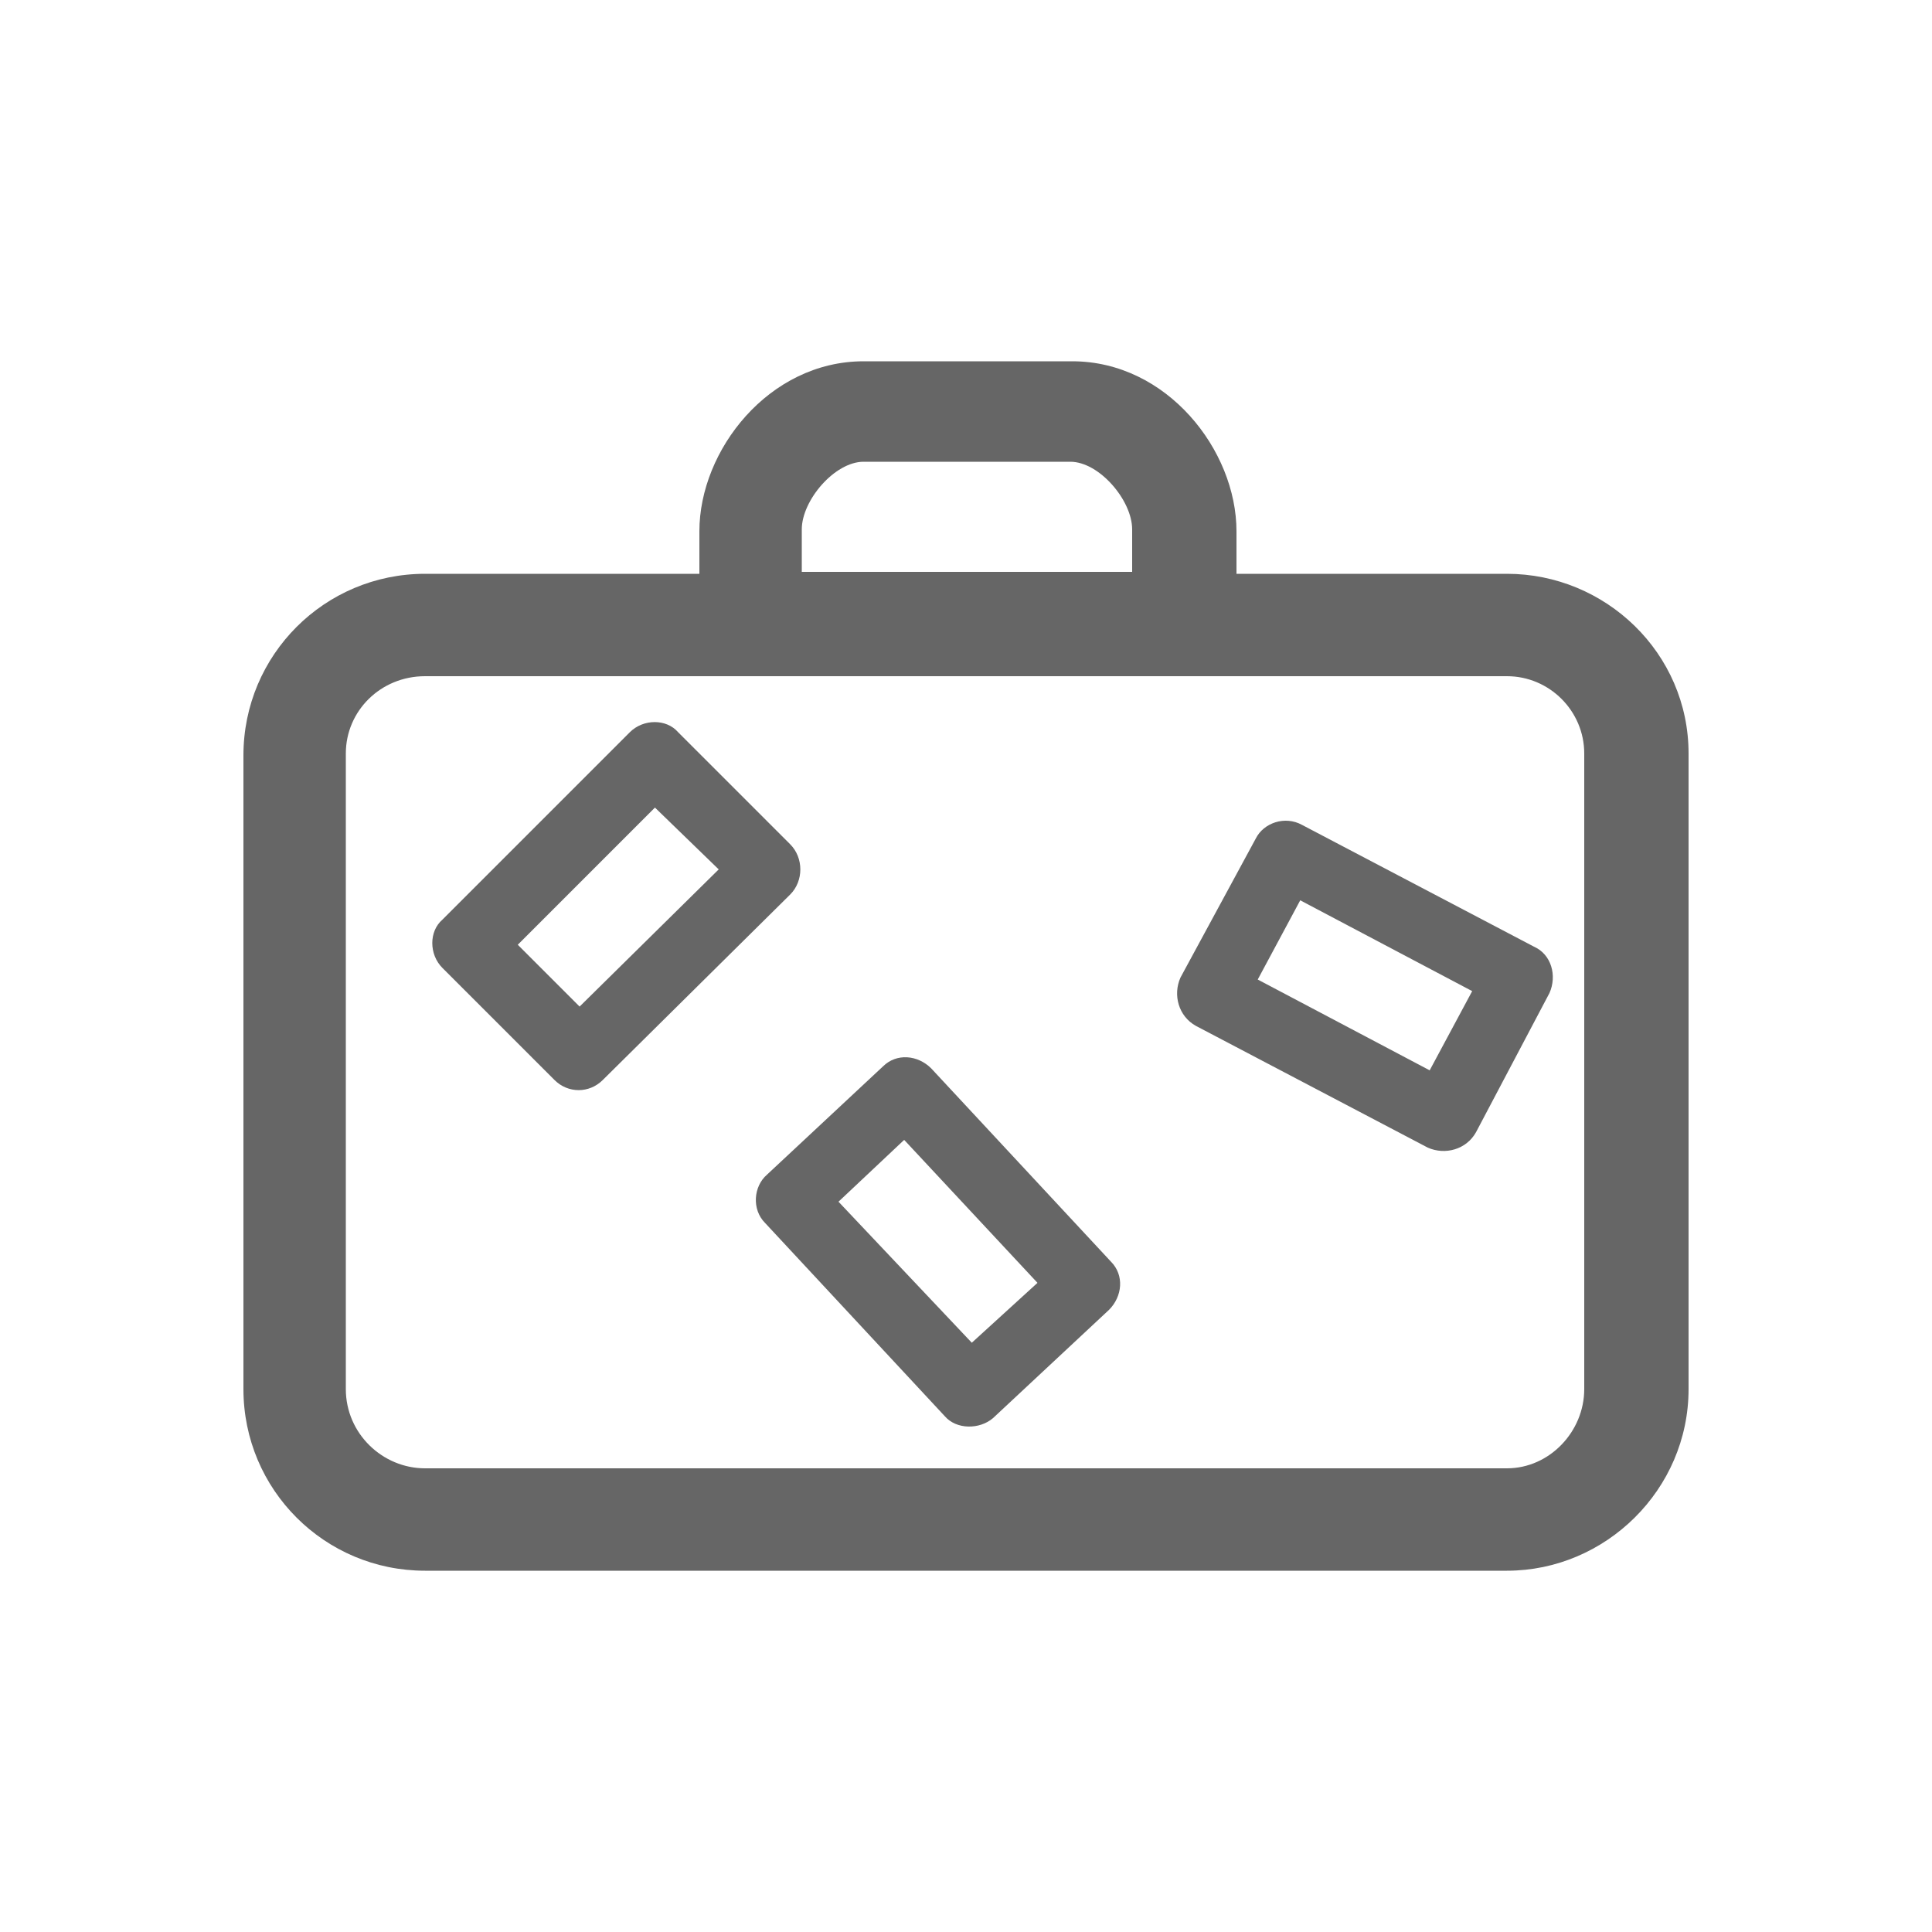 <?xml version="1.0" encoding="UTF-8" standalone="no"?>
<!-- Generator: Adobe Illustrator 18.0.0, SVG Export Plug-In . SVG Version: 6.00 Build 0)  -->

<svg
   xmlns:dc="http://purl.org/dc/elements/1.1/"
   xmlns:cc="http://creativecommons.org/ns#"
   xmlns:rdf="http://www.w3.org/1999/02/22-rdf-syntax-ns#"
   xmlns:svg="http://www.w3.org/2000/svg"
   xmlns="http://www.w3.org/2000/svg"
   xmlns:sodipodi="http://sodipodi.sourceforge.net/DTD/sodipodi-0.dtd"
   xmlns:inkscape="http://www.inkscape.org/namespaces/inkscape"
   version="1.1"
   id="Laag_1"
   x="0px"
   y="0px"
   viewBox="0 0 100 100"
   enable-background="new 0 0 200 200"
   xml:space="preserve"
   inkscape:version="0.91 r13725"
   sodipodi:docname="icon-koffer.svg"
   width="100"
   height="100"
   inkscape:export-filename="/home/mpo/projects/jubileum.veldenduin.be/img/svg/style/icon-koffer.svg.png"
   inkscape:export-xdpi="90"
   inkscape:export-ydpi="90"><defs
     id="defs9" /><sodipodi:namedview
     pagecolor="#ffffff"
     bordercolor="#666666"
     borderopacity="1"
     objecttolerance="10"
     gridtolerance="10"
     guidetolerance="10"
     inkscape:pageopacity="0"
     inkscape:pageshadow="2"
     inkscape:window-width="959"
     inkscape:window-height="1028"
     id="namedview7"
     showgrid="false"
     fit-margin-top="0"
     fit-margin-left="0"
     fit-margin-right="0"
     fit-margin-bottom="0"
     inkscape:zoom="1.18"
     inkscape:cx="-52.184748"
     inkscape:cy="-9.0203369"
     inkscape:window-x="482"
     inkscape:window-y="27"
     inkscape:window-maximized="0"
     inkscape:current-layer="Laag_1" /><path
     d="m 78,29.7 -14,0 0,-2.2 c 0,-4.2 -3.6,-8.8 -8.5,-8.8 l -10.8,0 c -4.9,0 -8.5,4.6 -8.5,8.8 l 0,2.2 -14.2,0 c -5.2,0 -9.4,4.2 -9.4,9.4 l 0,32.8 c 0,5.2 4.2,9.4 9.4,9.4 l 56,0 c 5.1,0 9.4,-4.2 9.4,-9.4 l 0,-32.9 c 0,-5.2 -4.3,-9.3 -9.4,-9.3 z m -36.5,-2.3 c 0,-1.5 1.7,-3.5 3.2,-3.5 l 10.7,0 c 1.5,0 3.2,2 3.2,3.5 l 0,2.2 -17.1,0 0,-2.2 z m 40.5,44.5 c 0,2.2 -1.8,4.1 -4,4.1 l -56,0 c -2.2,0 -4.1,-1.8 -4.1,-4.1 l 0,-32.9 c 0,-2.2 1.8,-4 4.1,-4 l 56,0 c 2.2,0 4,1.8 4,4 l 0,32.9 z m -41.1,-28.2 -5.8,-5.8 c -0.6,-0.7 -1.8,-0.7 -2.5,0 l -9.7,9.7 c -0.7,0.6 -0.7,1.8 0,2.5 l 5.8,5.8 c 0.7,0.7 1.8,0.7 2.5,0 l 9.7,-9.6 c 0.7,-0.7 0.7,-1.9 0,-2.6 z m -10.9,8.4 -3.2,-3.2 7.1,-7.1 3.3,3.2 -7.2,7.1 z m 18.2,3.2 c -0.7,-0.7 -1.8,-0.8 -2.5,-0.1 l -6,5.6 c -0.7,0.6 -0.8,1.8 -0.1,2.5 l 9.3,10 c 0.6,0.7 1.8,0.7 2.5,0.1 l 6,-5.6 c 0.7,-0.7 0.8,-1.8 0.1,-2.5 l -9.3,-10 z m 2.1,14.2 -6.9,-7.3 3.4,-3.2 6.9,7.4 -3.4,3.1 z m 29.1,-20.5 -12,-6.3 c -0.9,-0.5 -2,-0.1 -2.4,0.7 l -3.9,7.2 c -0.4,0.9 -0.1,2 0.8,2.5 l 12,6.3 c 0.9,0.4 2,0.1 2.5,-0.8 l 3.8,-7.2 c 0.4,-0.9 0.1,-2 -0.8,-2.4 z m -5.4,6.4 -8.9,-4.7 2.2,-4.1 8.9,4.7 -2.2,4.1 z"
     id="path5"
     inkscape:connector-curvature="0"
     style="clip-rule:evenodd;fill:#666666;fill-rule:evenodd" /></svg>

